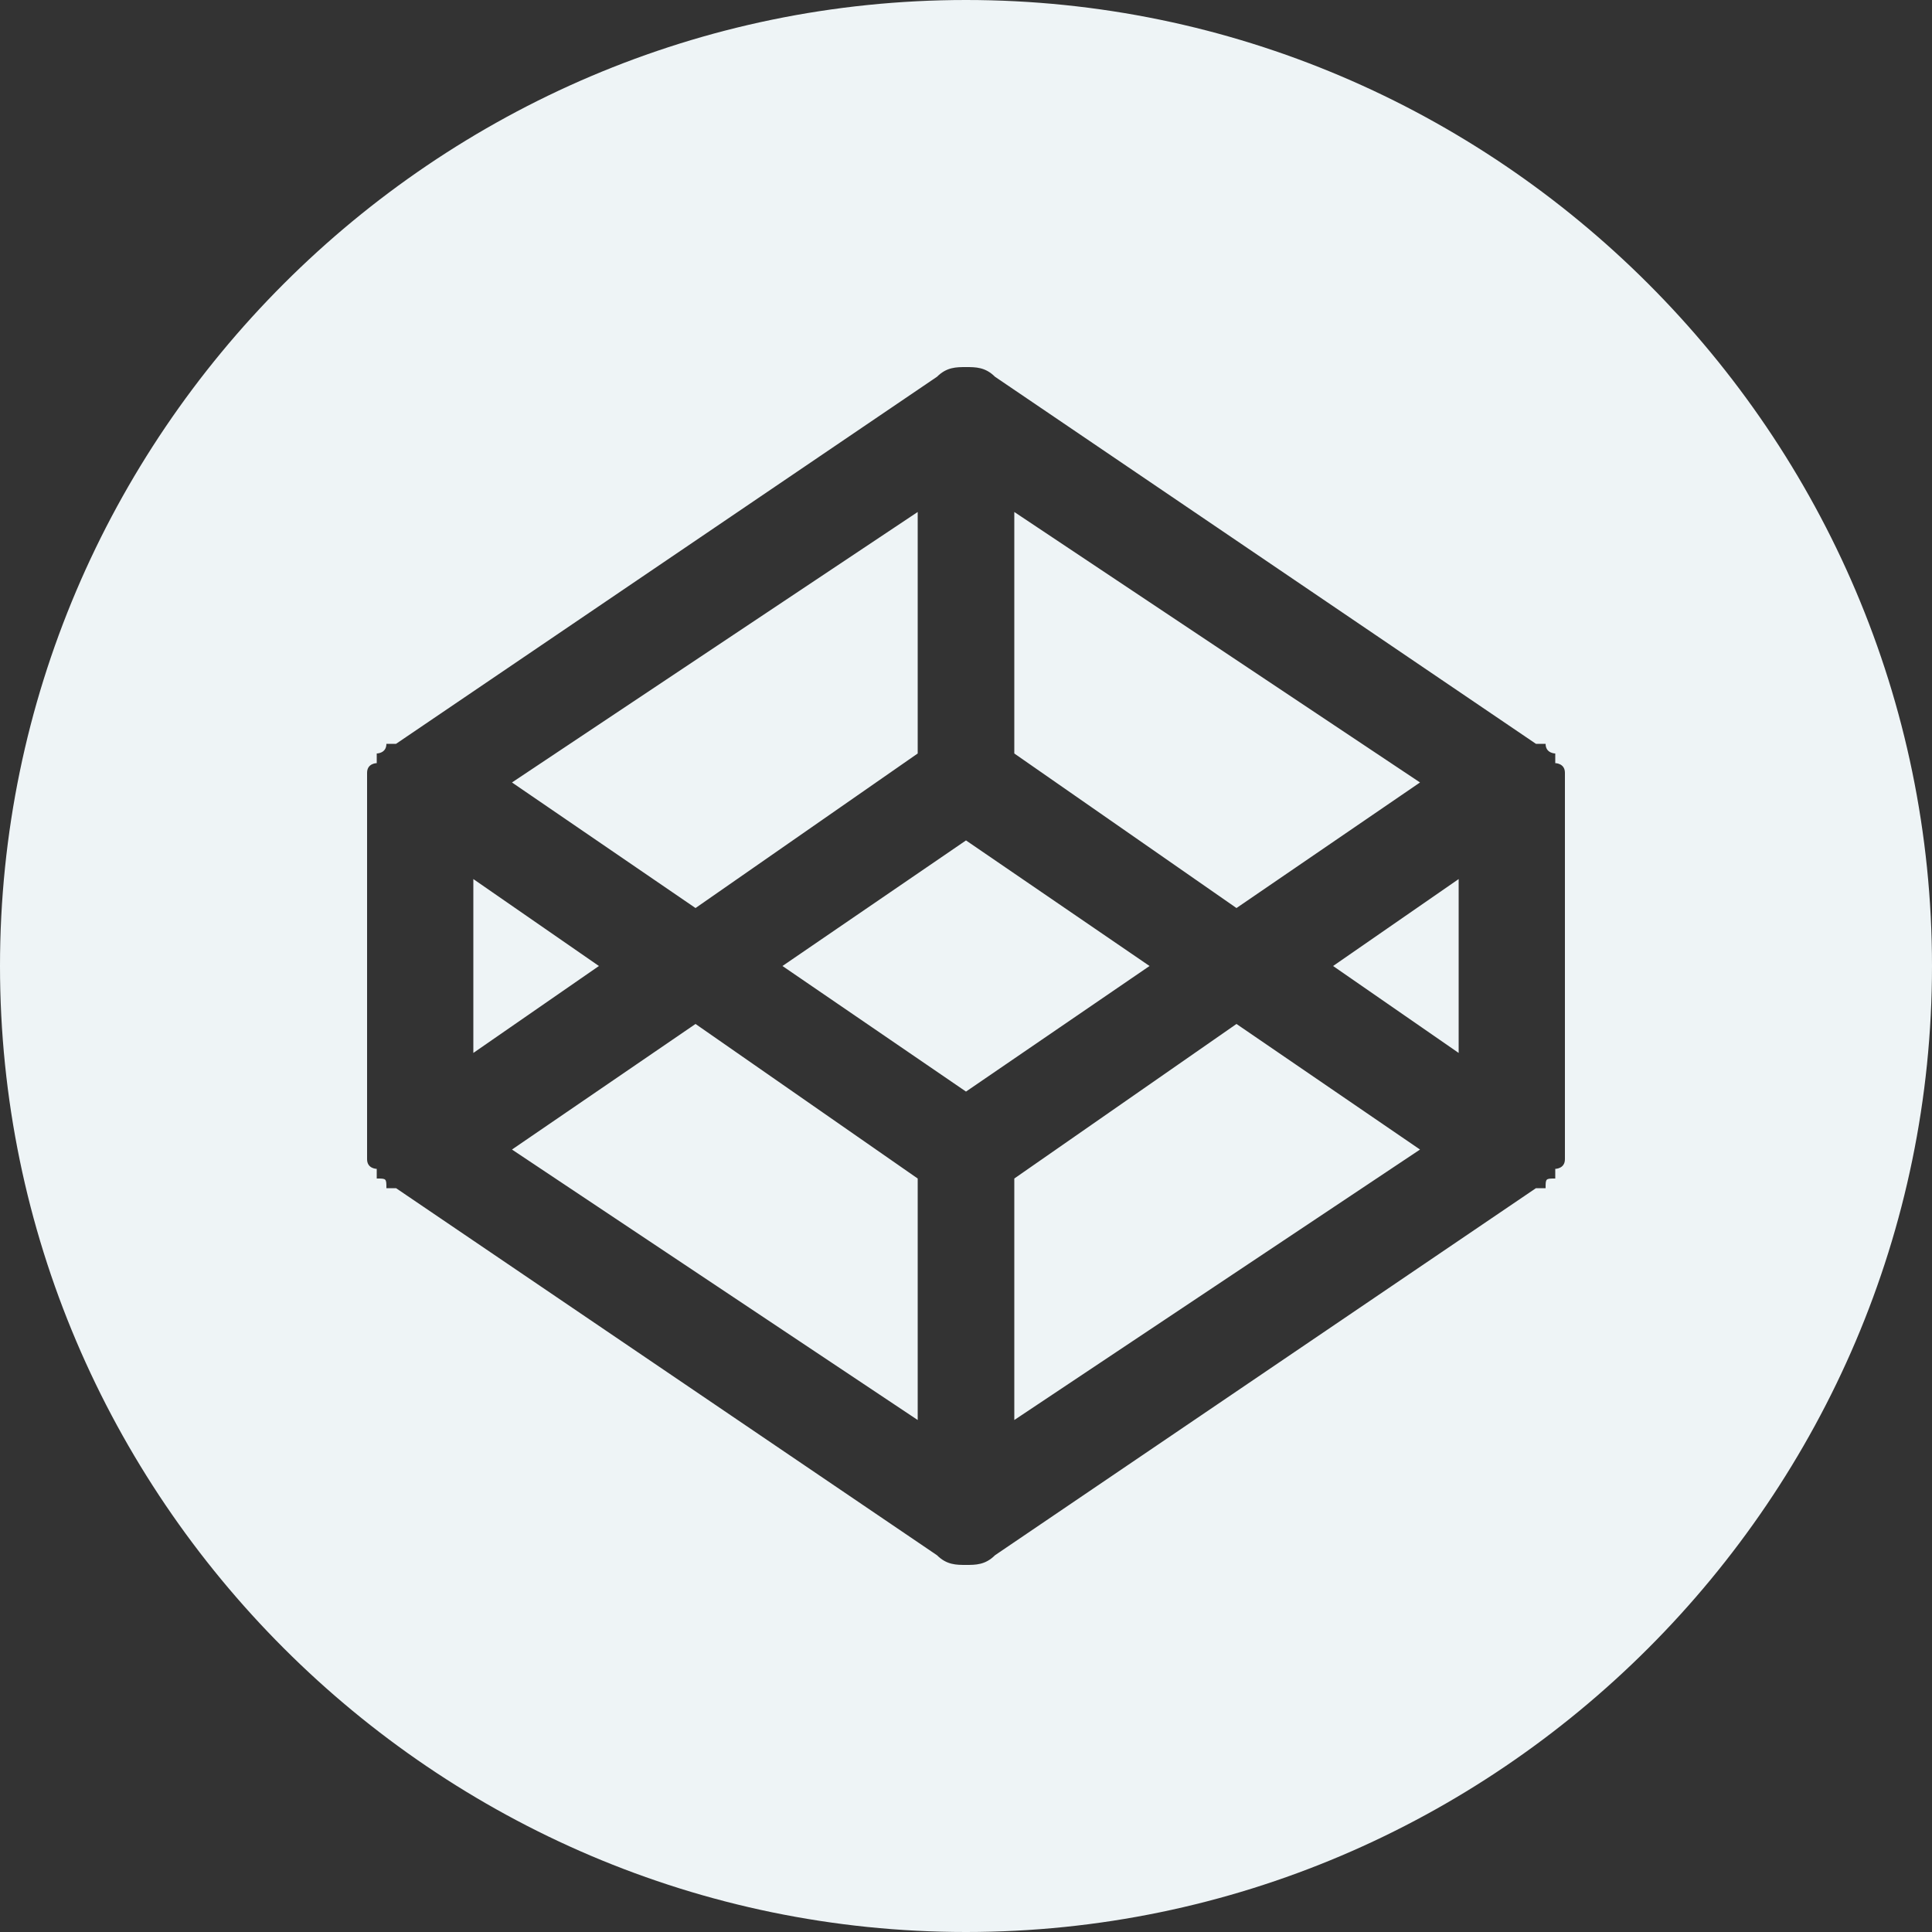 <svg xmlns="http://www.w3.org/2000/svg" width="20" height="20" viewBox="0 0 20 20" fill="none"><rect x="0" y="0" width="20" height="20" fill="#333333" stroke="none"/><g clip-path="url(#clip0)"><path d="M4.9 9.1V10.9L6.2 10 4.9 9.1ZM9.5 7.8V5.3L5.3 8.1 7.2 9.4 9.5 7.8ZM14.7 8.1L10.5 5.3V7.8L12.8 9.4 14.7 8.1ZM5.3 11.9L9.5 14.7V12.2L7.2 10.6 5.3 11.9ZM10.5 12.2V14.7L14.7 11.9 12.8 10.6 10.5 12.2ZM10 8.7L8.1 10 10 11.3 11.9 10 10 8.7ZM10 0C4.5 0 0 4.5 0 10 0 15.5 4.5 20 10 20 15.5 20 20 15.5 20 10 20 4.5 15.5 0 10 0ZM16.2 11.9C16.2 11.9 16.2 11.9 16.2 12 16.2 12 16.2 12 16.2 12 16.2 12 16.2 12 16.2 12 16.2 12 16.2 12 16.2 12 16.2 12.1 16.1 12.1 16.1 12.1 16.1 12.1 16.1 12.1 16.1 12.1 16.1 12.1 16.1 12.1 16.1 12.1 16.1 12.2 16.1 12.2 16.1 12.2 16.1 12.2 16.1 12.2 16.1 12.2 16.1 12.2 16.1 12.2 16.1 12.2 16 12.2 16 12.2 16 12.3 16 12.3 16 12.3 16 12.3 16 12.3 16 12.3 16 12.3 16 12.3 16 12.3 16 12.3L15.9 12.3 10.3 16.1C10.2 16.2 10.1 16.2 10 16.2 9.9 16.2 9.8 16.2 9.7 16.1L4.1 12.3 4 12.3C4 12.3 4 12.3 4 12.3 4 12.3 4 12.3 4 12.3 4 12.3 4 12.3 4 12.3 4 12.2 4 12.2 3.9 12.2 3.9 12.2 3.9 12.2 3.9 12.2 3.9 12.2 3.9 12.2 3.9 12.2 3.9 12.2 3.9 12.2 3.9 12.1 3.9 12.1 3.9 12.1 3.9 12.1 3.9 12.1 3.9 12.1 3.9 12.1 3.9 12.1 3.8 12.1 3.8 12 3.8 12 3.8 12 3.8 12 3.8 12 3.8 12 3.8 12 3.8 12 3.8 12 3.8 12 3.8 11.9 3.8 11.9 3.8 11.9V8.1C3.8 8.1 3.8 8.1 3.8 8 3.8 8 3.8 8 3.8 8 3.8 8 3.8 8 3.8 8 3.8 8 3.8 8 3.8 8 3.8 7.9 3.9 7.9 3.9 7.9 3.9 7.9 3.9 7.9 3.9 7.9 3.9 7.9 3.9 7.9 3.9 7.9 3.9 7.8 3.9 7.8 3.9 7.8 3.9 7.8 3.9 7.8 3.9 7.8 3.9 7.8 3.9 7.8 3.9 7.8 3.9 7.8 4 7.8 4 7.7L4 7.7C4 7.7 4 7.7 4 7.7 4 7.7 4 7.7 4 7.7 4.1 7.7 4.1 7.7 4.1 7.7L9.7 3.9C9.8 3.8 9.9 3.8 10 3.8 10.1 3.8 10.2 3.8 10.3 3.9L15.9 7.7 16 7.7C16 7.7 16 7.7 16 7.7L16 7.7C16 7.7 16 7.7 16 7.7 16 7.8 16.1 7.8 16.1 7.8 16.1 7.8 16.1 7.8 16.1 7.8 16.1 7.8 16.1 7.8 16.1 7.8 16.1 7.8 16.1 7.8 16.1 7.9 16.1 7.9 16.1 7.9 16.1 7.9 16.1 7.9 16.1 7.9 16.1 7.9 16.1 7.9 16.2 7.9 16.2 8 16.2 8 16.2 8 16.2 8 16.2 8 16.2 8 16.2 8 16.2 8 16.2 8 16.2 8 16.2 8.1 16.2 8.1 16.2 8.1L16.2 11.9ZM15.1 10.9V9.1L13.8 10 15.1 10.9Z" fill="#EEF4F6"/></g><defs><clipPath><rect width="20" height="20" fill="white"/></clipPath></defs></svg>